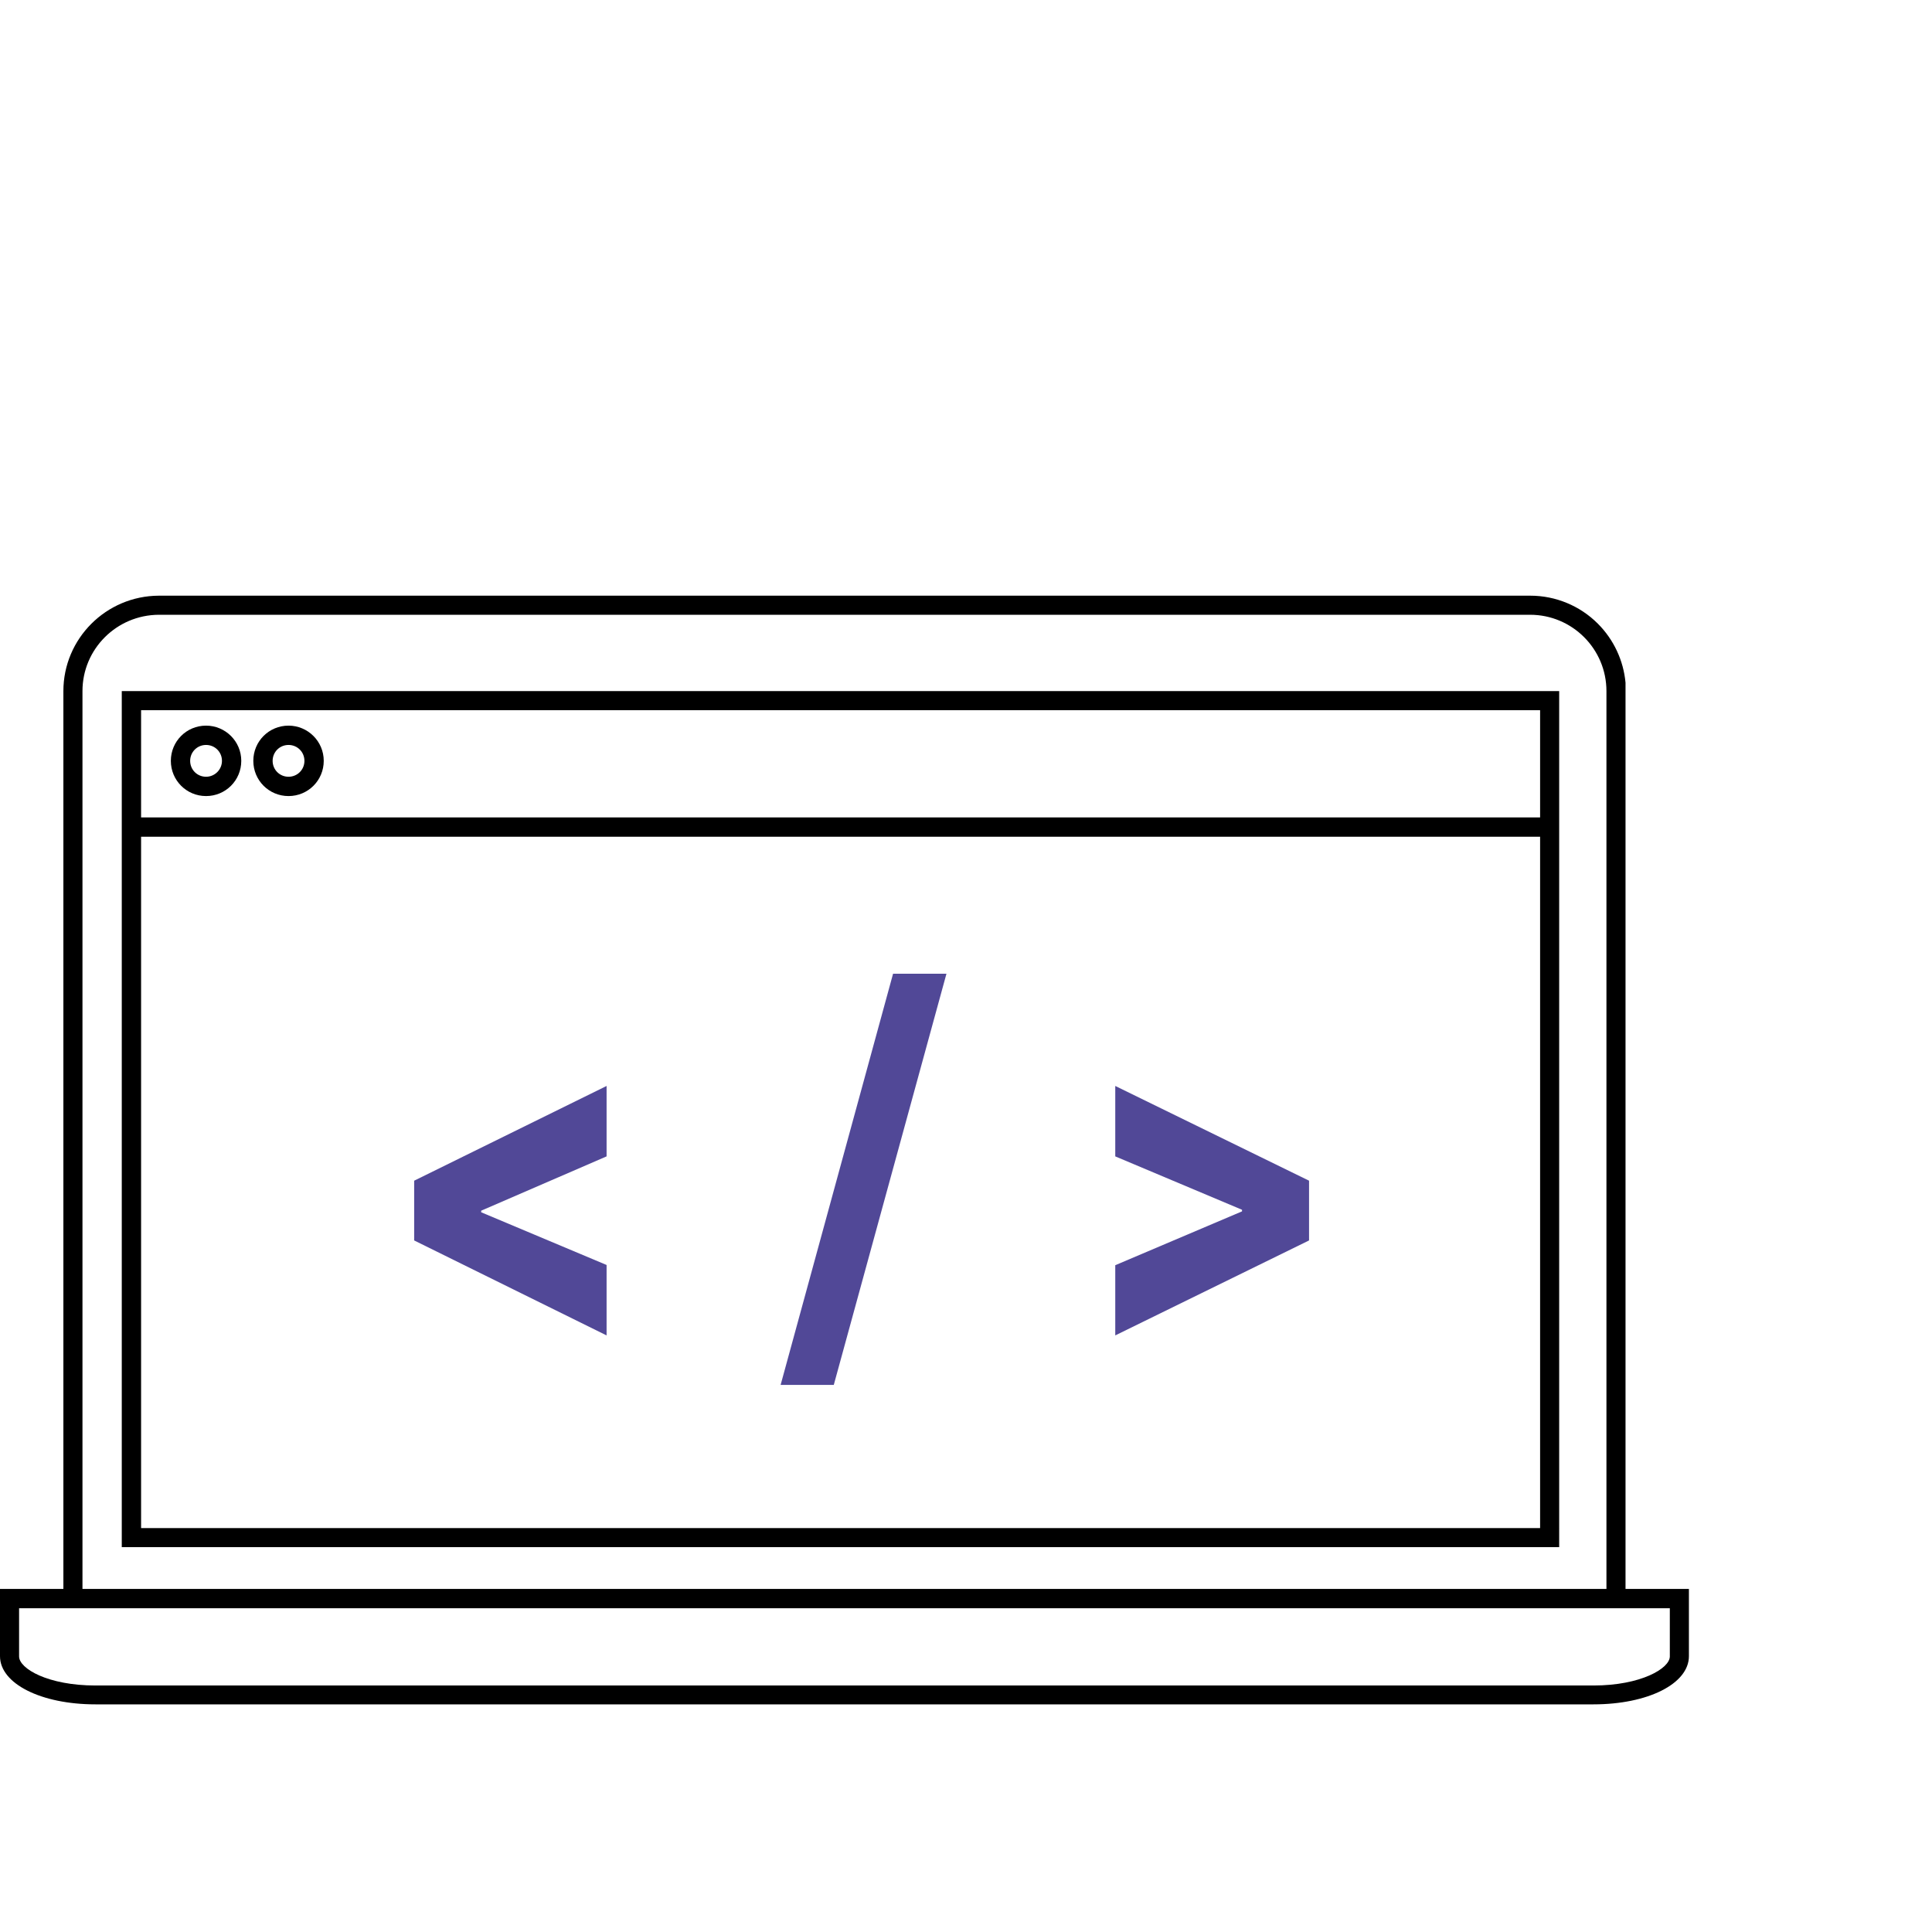 <svg xmlns="http://www.w3.org/2000/svg" viewBox="0 0 850.4 850.4" fill="currentColor">
	<g id="ICONS">
		<path class="st0" d="M211.8,532.9v0.7l55.2,23.2v31L182.3,546v-26.3L267,478v31L211.8,532.9z" fill="#514897" />
		<path class="st0" d="M367,609.6h-23.4l49.5-181h23.5L367,609.6z" fill="#514897" />
		<path class="st0" d="M546.7,533.2v-0.7L490.9,509v-31l85.3,41.7v26.3l-85.3,41.8v-30.9L546.7,533.2z"
			fill="#514897" />
		<path
			d="M53.6,681h632.7V304.2H53.6V681z M62.1,312.6h615.8v47.2H62.1V312.6z M62.1,368.3h615.8v304.3H62.1V368.3z" />
		<path d="M90.7,319.4c-8.6,0-15.5,6.9-15.5,15.5s6.9,15.5,15.5,15.5s15.5-6.9,15.5-15.5l0,0C106.2,326.3,99.2,319.4,90.7,319.4z
		 M90.7,341.9c-3.9,0-7-3.1-7-7s3.1-7,7-7s7,3.1,7,7S94.5,341.9,90.7,341.9z" />
		<path d="M127,319.4c-8.6,0-15.5,6.9-15.5,15.5s6.9,15.5,15.5,15.5s15.5-6.9,15.5-15.5l0,0C142.5,326.3,135.5,319.4,127,319.4z
		 M127,341.9c-3.9,0-7-3.1-7-7s3.1-7,7-7c3.9,0,7,3.1,7,7S130.9,341.9,127,341.9z" />
	</g>
	<path d="M715.5,457.1v-8.4V300.5c-0.9-9.8-5.2-19-12.2-26c-7.9-7.9-18.6-12.3-29.7-12.3H69.9c-23.2,0.1-42,18.9-42,42v395.2H0V729
	c0,12.1,18.1,21.2,42,21.2h659.4c24,0,42-9.1,42-21.2v-29.6h-27.9 M36.3,304.2c0-18.5,15-33.5,33.6-33.6h603.6
	c18.5,0,33.6,15,33.6,33.6v395.2H36.3V304.2z M735,729.1c0,5.3-12.8,12.8-33.6,12.8H42c-20.8,0-33.6-7.4-33.6-12.8v-21.2H735V729.1z
	" />
</svg>